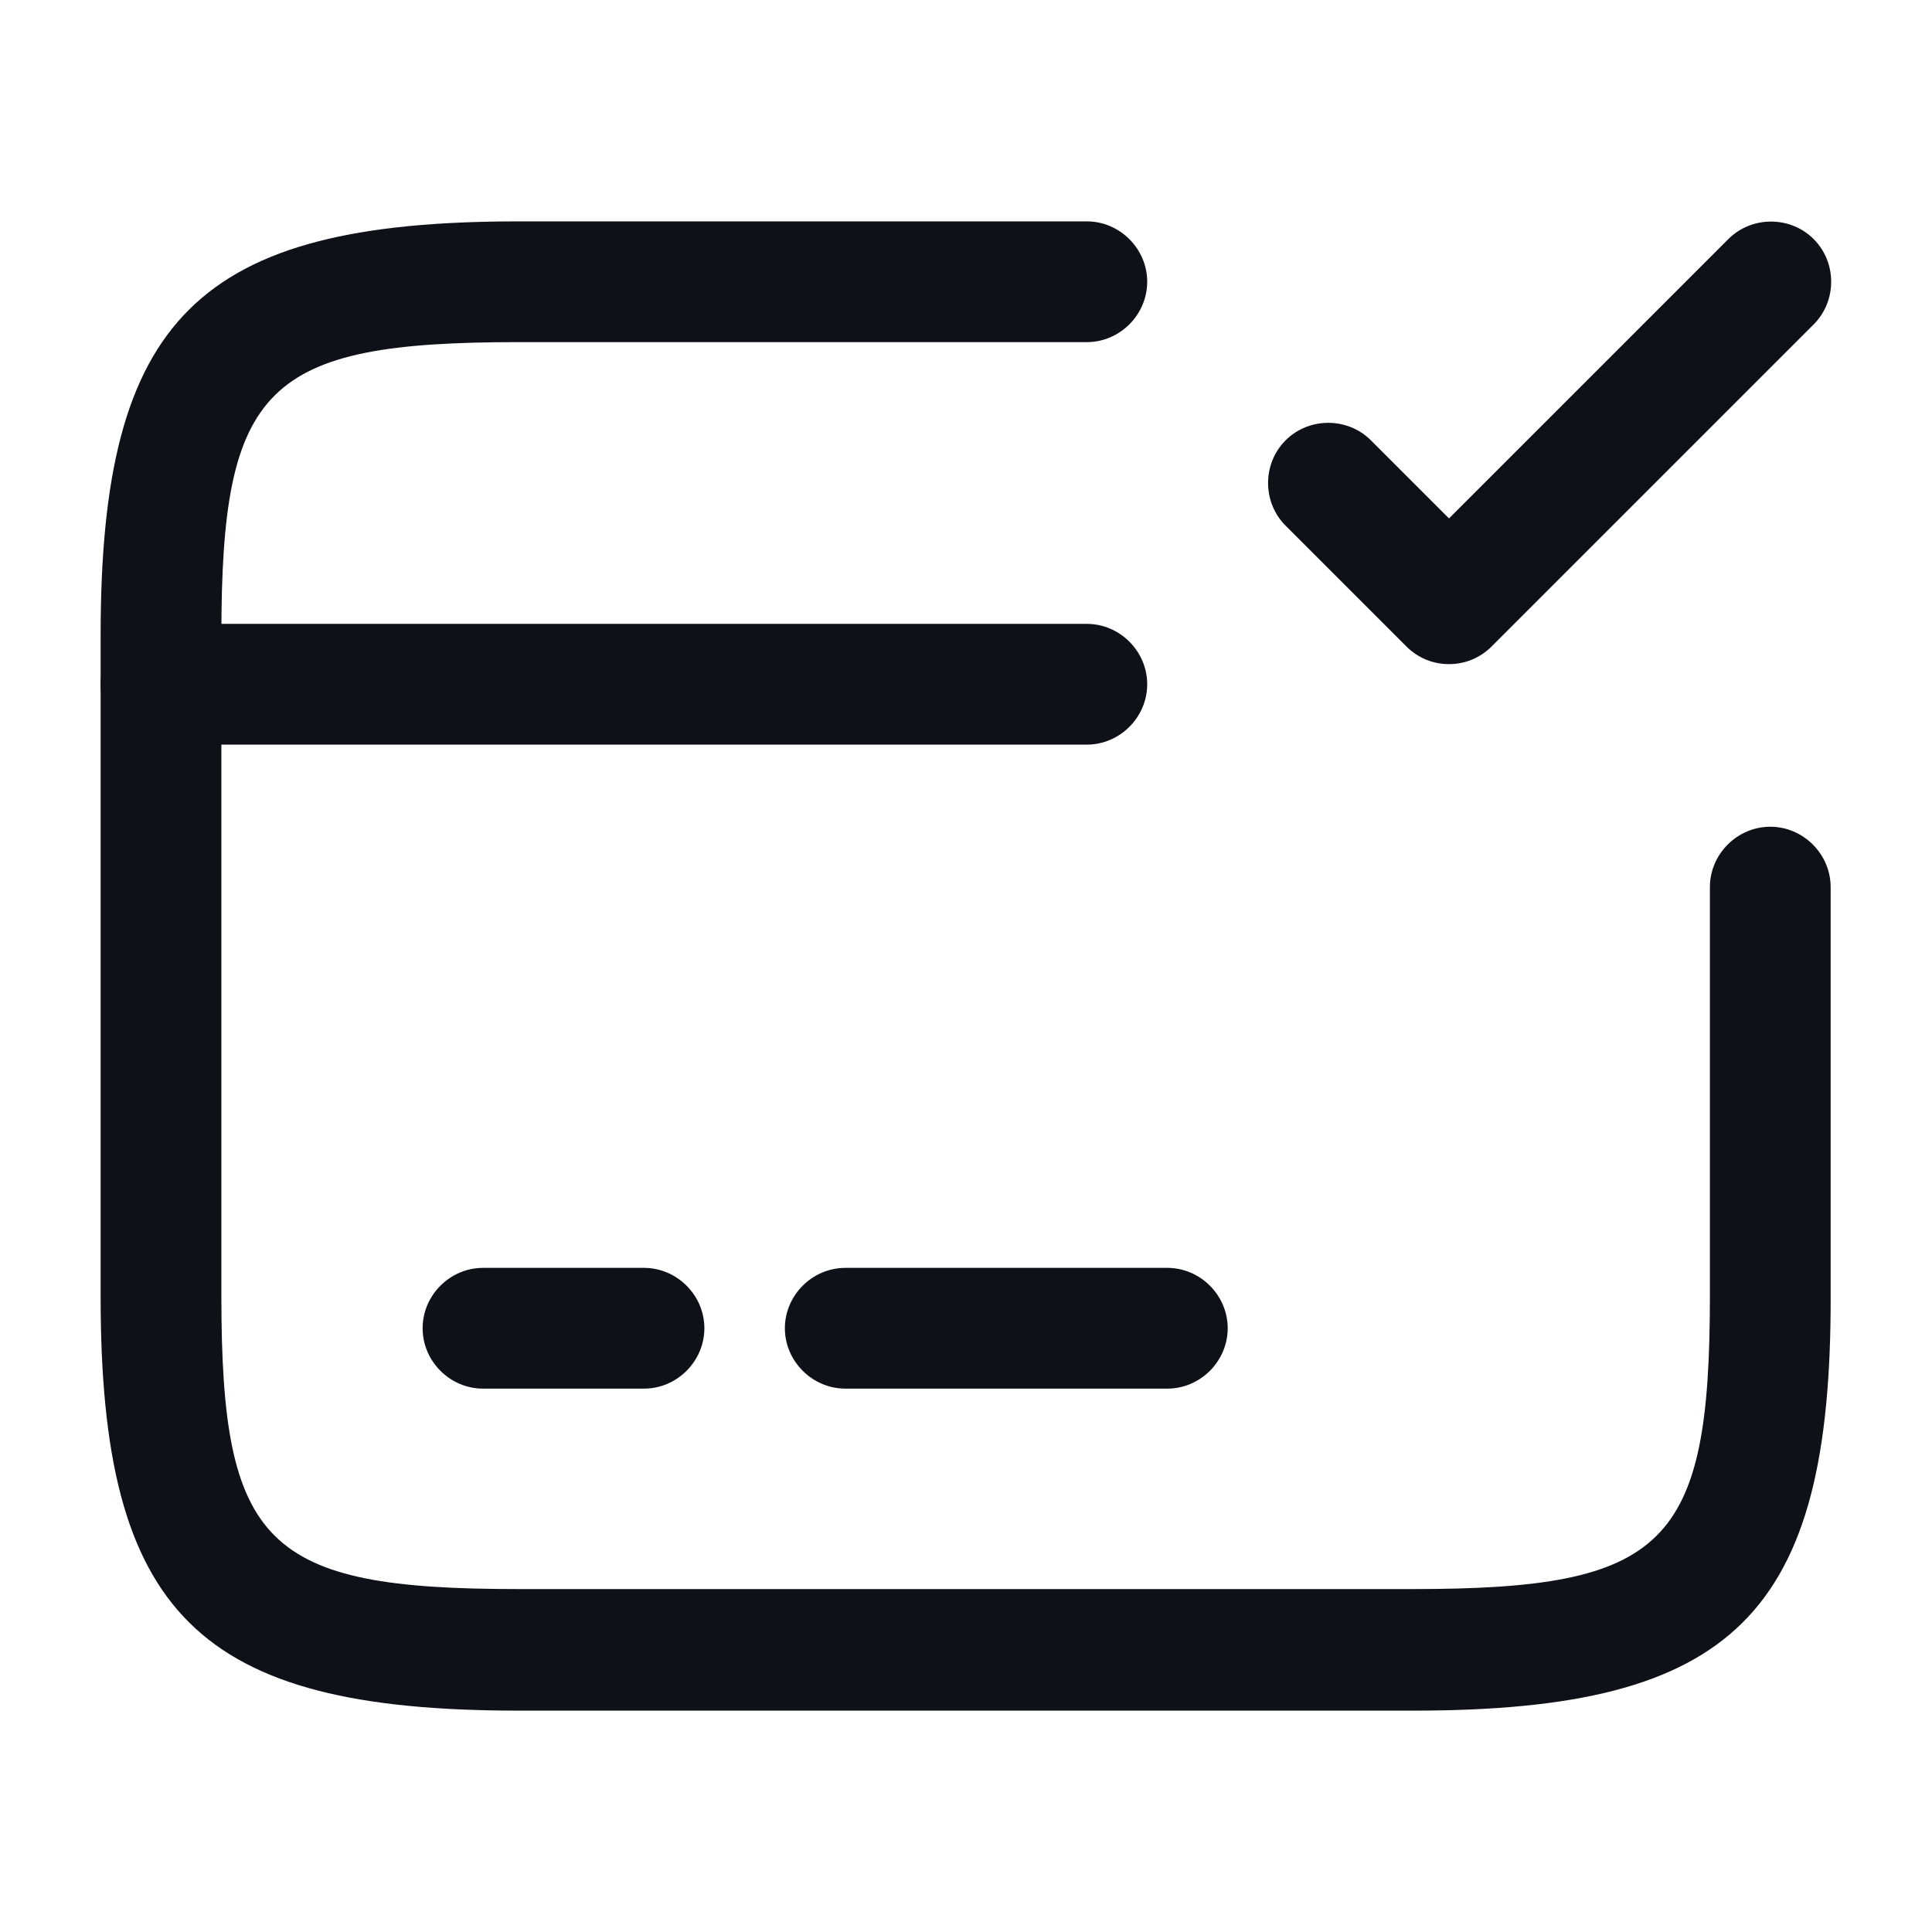 <svg width="24" height="24" viewBox="0 0 24 24" fill="none" xmlns="http://www.w3.org/2000/svg">
<path d="M13.501 9.25H2C1.59 9.25 1.25 8.91 1.25 8.5C1.25 8.09 1.59 7.75 2 7.75H13.501C13.911 7.75 14.251 8.09 14.251 8.5C14.251 8.91 13.911 9.25 13.501 9.25Z" fill="#0E1117"/>
<path d="M8 17.25H6C5.59 17.25 5.25 16.91 5.25 16.5C5.25 16.09 5.59 15.75 6 15.75H8C8.41 15.75 8.75 16.09 8.75 16.5C8.75 16.91 8.41 17.25 8 17.25Z" fill="#0E1117"/>
<path d="M14.501 17.25H10.501C10.091 17.25 9.75 16.91 9.75 16.5C9.75 16.09 10.091 15.75 10.501 15.75H14.501C14.911 15.75 15.251 16.09 15.251 16.5C15.251 16.91 14.911 17.25 14.501 17.25Z" fill="#0E1117"/>
<path d="M17.561 21.25H6.44C2.46 21.25 1.25 20.05 1.25 16.11V7.89C1.25 3.95 2.46 2.75 6.44 2.75H13.501C13.911 2.75 14.251 3.09 14.251 3.5C14.251 3.91 13.911 4.25 13.501 4.25H6.44C3.3 4.25 2.75 4.79 2.75 7.89V16.1C2.75 19.2 3.3 19.74 6.44 19.74H17.55C20.691 19.74 21.241 19.2 21.241 16.1V11.02C21.241 10.61 21.581 10.27 21.991 10.27C22.401 10.27 22.741 10.61 22.741 11.02V16.1C22.75 20.05 21.541 21.25 17.561 21.25Z" fill="#0E1117"/>
<path d="M18 8.25C17.81 8.25 17.62 8.18 17.47 8.03L15.97 6.53C15.68 6.24 15.68 5.76 15.97 5.47C16.26 5.18 16.74 5.18 17.03 5.47L18 6.44L21.47 2.97C21.76 2.68 22.24 2.68 22.53 2.97C22.82 3.26 22.82 3.74 22.53 4.03L18.53 8.03C18.38 8.18 18.19 8.25 18 8.25Z" fill="#0E1117"/>
</svg>
